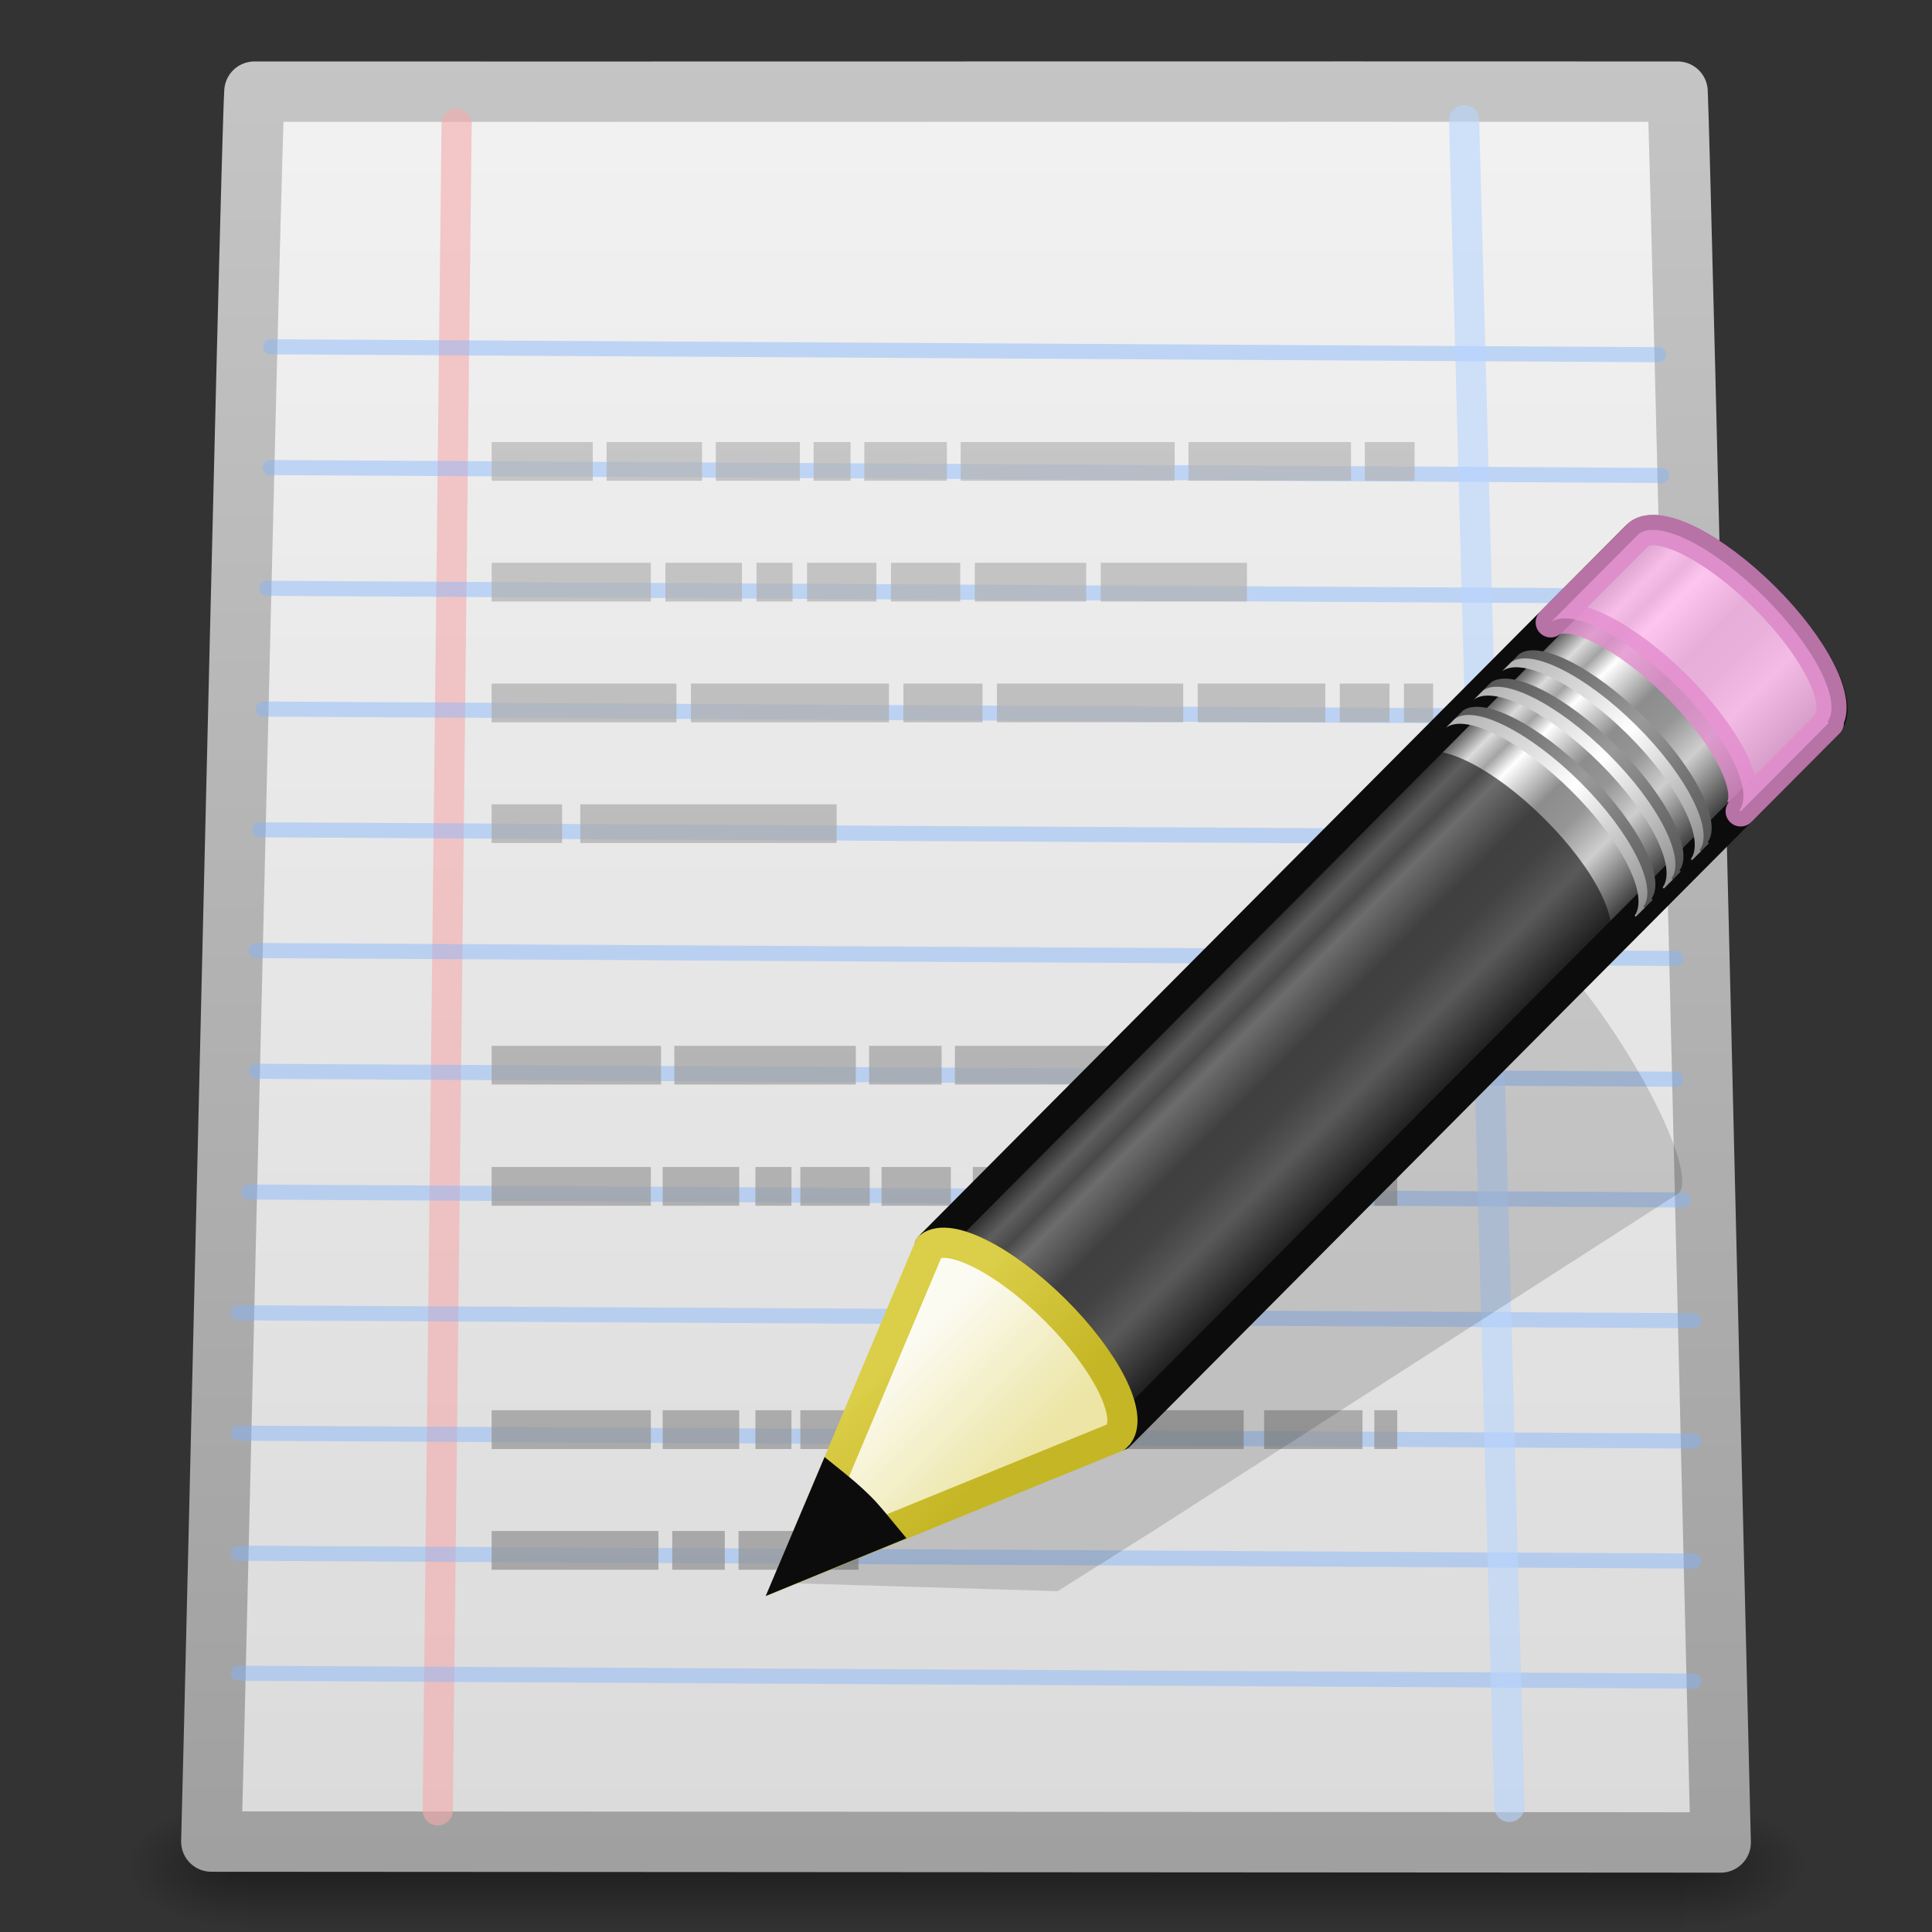 <?xml version="1.0" encoding="UTF-8" standalone="no"?>
<!-- Created with Inkscape (http://www.inkscape.org/) -->
<svg
   xmlns:dc="http://purl.org/dc/elements/1.1/"
   xmlns:cc="http://creativecommons.org/ns#"
   xmlns:rdf="http://www.w3.org/1999/02/22-rdf-syntax-ns#"
   xmlns:svg="http://www.w3.org/2000/svg"
   xmlns="http://www.w3.org/2000/svg"
   xmlns:xlink="http://www.w3.org/1999/xlink"
   xmlns:sodipodi="http://sodipodi.sourceforge.net/DTD/sodipodi-0.dtd"
   xmlns:inkscape="http://www.inkscape.org/namespaces/inkscape"
   width="32"
   height="32"
   id="svg3523"
   sodipodi:version="0.32"
   inkscape:version="0.46"
   sodipodi:docname="accessories-text-editor.svg"
   inkscape:output_extension="org.inkscape.output.svg.inkscape"
   version="1.0">
  <rect width="100%" height="100%" fill="#333333" stroke="none"/>
  <defs
     id="defs3525">
    <linearGradient
       id="linearGradient5060"
       inkscape:collect="always">
      <stop
         id="stop5062"
         offset="0"
         style="stop-color:black;stop-opacity:1;" />
      <stop
         id="stop5064"
         offset="1"
         style="stop-color:black;stop-opacity:0;" />
    </linearGradient>
    <linearGradient
       id="linearGradient5048">
      <stop
         id="stop5050"
         offset="0"
         style="stop-color:black;stop-opacity:0;" />
      <stop
         style="stop-color:black;stop-opacity:1;"
         offset="0.5"
         id="stop5056" />
      <stop
         id="stop5052"
         offset="1"
         style="stop-color:black;stop-opacity:0;" />
    </linearGradient>
    <linearGradient
       id="linearGradient3104">
      <stop
         id="stop3106"
         offset="0"
         style="stop-color:#a0a0a0;stop-opacity:1;" />
      <stop
         id="stop3108"
         offset="1"
         style="stop-color:#c8c8c8;stop-opacity:1;" />
    </linearGradient>
    <linearGradient
       inkscape:collect="always"
       id="linearGradient3600">
      <stop
         style="stop-color:#f4f4f4;stop-opacity:1"
         offset="0"
         id="stop3602" />
      <stop
         style="stop-color:#dbdbdb;stop-opacity:1"
         offset="1"
         id="stop3604" />
    </linearGradient>
    <linearGradient
       id="linearGradient4338">
      <stop
         id="stop4340"
         offset="0"
         style="stop-color:#8e8e8e;stop-opacity:1;" />
      <stop
         id="stop4342"
         offset="1"
         style="stop-color:#b5b5b5;stop-opacity:1;" />
    </linearGradient>
    <linearGradient
       id="linearGradient3191-577">
      <stop
         id="stop2613"
         offset="0"
         style="stop-color:#dbce48;stop-opacity:1;" />
      <stop
         id="stop2615"
         offset="1"
         style="stop-color:#c5b625;stop-opacity:1;" />
    </linearGradient>
    <linearGradient
       id="linearGradient3290-678">
      <stop
         id="stop2607"
         offset="0"
         style="stop-color:#ece5a5;stop-opacity:1;" />
      <stop
         id="stop2609"
         offset="1"
         style="stop-color:#fcfbf2;stop-opacity:1;" />
    </linearGradient>
    <linearGradient
       id="linearGradient3223-699">
      <stop
         id="stop2599"
         offset="0"
         style="stop-color:#b1b1b1;stop-opacity:1;" />
      <stop
         style="stop-color:#ffffff;stop-opacity:1;"
         offset="0.5"
         id="stop2601" />
      <stop
         id="stop2603"
         offset="1"
         style="stop-color:#8f8f8f;stop-opacity:1;" />
    </linearGradient>
    <linearGradient
       id="linearGradient3240-907">
      <stop
         style="stop-color:#565656;stop-opacity:1;"
         offset="0"
         id="stop2591" />
      <stop
         id="stop2593"
         offset="0.5"
         style="stop-color:#9a9a9a;stop-opacity:1;" />
      <stop
         style="stop-color:#545454;stop-opacity:1;"
         offset="1"
         id="stop2595" />
    </linearGradient>
    <linearGradient
       id="linearGradient3223-768">
      <stop
         id="stop2583"
         offset="0"
         style="stop-color:#b1b1b1;stop-opacity:1;" />
      <stop
         style="stop-color:#ffffff;stop-opacity:1;"
         offset="0.5"
         id="stop2585" />
      <stop
         id="stop2587"
         offset="1"
         style="stop-color:#8f8f8f;stop-opacity:1;" />
    </linearGradient>
    <linearGradient
       id="linearGradient3240-686">
      <stop
         style="stop-color:#565656;stop-opacity:1;"
         offset="0"
         id="stop2575" />
      <stop
         id="stop2577"
         offset="0.5"
         style="stop-color:#9a9a9a;stop-opacity:1;" />
      <stop
         style="stop-color:#545454;stop-opacity:1;"
         offset="1"
         id="stop2579" />
    </linearGradient>
    <linearGradient
       id="linearGradient3223-789">
      <stop
         id="stop2567"
         offset="0"
         style="stop-color:#b1b1b1;stop-opacity:1;" />
      <stop
         style="stop-color:#ffffff;stop-opacity:1;"
         offset="0.5"
         id="stop2569" />
      <stop
         id="stop2571"
         offset="1"
         style="stop-color:#8f8f8f;stop-opacity:1;" />
    </linearGradient>
    <linearGradient
       id="linearGradient3240-279">
      <stop
         style="stop-color:#565656;stop-opacity:1;"
         offset="0"
         id="stop2559" />
      <stop
         id="stop2561"
         offset="0.5"
         style="stop-color:#9a9a9a;stop-opacity:1;" />
      <stop
         style="stop-color:#545454;stop-opacity:1;"
         offset="1"
         id="stop2563" />
    </linearGradient>
    <linearGradient
       id="linearGradient3155-40">
      <stop
         id="stop2541"
         offset="0"
         style="stop-color:#181818;stop-opacity:1;" />
      <stop
         style="stop-color:#dbdbdb;stop-opacity:1;"
         offset="0.135"
         id="stop2543" />
      <stop
         id="stop2545"
         offset="0.202"
         style="stop-color:#a4a4a4;stop-opacity:1;" />
      <stop
         style="stop-color:#ffffff;stop-opacity:1;"
         offset="0.27"
         id="stop2547" />
      <stop
         id="stop2549"
         offset="0.447"
         style="stop-color:#8d8d8d;stop-opacity:1;" />
      <stop
         style="stop-color:#959595;stop-opacity:1;"
         offset="0.571"
         id="stop2551" />
      <stop
         id="stop2553"
         offset="0.72"
         style="stop-color:#cecece;stop-opacity:1;" />
      <stop
         id="stop2555"
         offset="1"
         style="stop-color:#181818;stop-opacity:1;" />
    </linearGradient>
    <linearGradient
       inkscape:collect="always"
       xlink:href="#linearGradient5048"
       id="linearGradient3267"
       gradientUnits="userSpaceOnUse"
       gradientTransform="matrix(7.0414201e-2,0,0,1.5374761e-2,-1.45,38.629)"
       x1="302.857"
       y1="366.648"
       x2="302.857"
       y2="609.505" />
    <radialGradient
       inkscape:collect="always"
       xlink:href="#linearGradient5060"
       id="radialGradient3269"
       gradientUnits="userSpaceOnUse"
       gradientTransform="matrix(-2.409717e-2,0,0,1.5374761e-2,21.522,38.629)"
       cx="605.714"
       cy="486.648"
       fx="605.714"
       fy="486.648"
       r="117.143" />
    <radialGradient
       inkscape:collect="always"
       xlink:href="#linearGradient5060"
       id="radialGradient3271"
       gradientUnits="userSpaceOnUse"
       gradientTransform="matrix(2.4097175e-2,0,0,1.5374761e-2,26.478,38.629)"
       cx="605.714"
       cy="486.648"
       fx="605.714"
       fy="486.648"
       r="117.143" />
    <linearGradient
       inkscape:collect="always"
       xlink:href="#linearGradient3155-40"
       id="linearGradient3564"
       gradientUnits="userSpaceOnUse"
       gradientTransform="matrix(0.657,-0.66,0.735,0.731,-21.951,5.314)"
       spreadMethod="pad"
       x1="23.576"
       y1="25.357"
       x2="23.576"
       y2="31.211" />
    <linearGradient
       inkscape:collect="always"
       xlink:href="#linearGradient3240-279"
       id="linearGradient3566"
       gradientUnits="userSpaceOnUse"
       gradientTransform="matrix(0.638,-0.641,0.86,0.855,-24.357,1.938)"
       x1="30.038"
       y1="24.99"
       x2="30.038"
       y2="30" />
    <linearGradient
       inkscape:collect="always"
       xlink:href="#linearGradient3223-789"
       id="linearGradient3568"
       gradientUnits="userSpaceOnUse"
       gradientTransform="matrix(0.638,-0.641,0.86,0.855,-24.54,2.122)"
       x1="30.038"
       y1="24.99"
       x2="30.038"
       y2="30" />
    <linearGradient
       inkscape:collect="always"
       xlink:href="#linearGradient3240-686"
       id="linearGradient3570"
       gradientUnits="userSpaceOnUse"
       gradientTransform="matrix(0.638,-0.641,0.86,0.855,-23.722,1.3)"
       x1="30.038"
       y1="24.99"
       x2="30.038"
       y2="30" />
    <linearGradient
       inkscape:collect="always"
       xlink:href="#linearGradient3223-768"
       id="linearGradient3572"
       gradientUnits="userSpaceOnUse"
       gradientTransform="matrix(0.638,-0.641,0.86,0.855,-23.905,1.484)"
       x1="30.038"
       y1="24.99"
       x2="30.038"
       y2="30" />
    <linearGradient
       inkscape:collect="always"
       xlink:href="#linearGradient3240-907"
       id="linearGradient3574"
       gradientUnits="userSpaceOnUse"
       gradientTransform="matrix(0.638,-0.641,0.86,0.855,-23.084,0.659)"
       x1="30.038"
       y1="24.99"
       x2="30.038"
       y2="30" />
    <linearGradient
       inkscape:collect="always"
       xlink:href="#linearGradient3223-699"
       id="linearGradient3576"
       gradientUnits="userSpaceOnUse"
       gradientTransform="matrix(0.638,-0.641,0.86,0.855,-23.267,0.843)"
       x1="30.038"
       y1="24.99"
       x2="30.038"
       y2="30" />
    <linearGradient
       inkscape:collect="always"
       xlink:href="#linearGradient3290-678"
       id="linearGradient3578"
       gradientUnits="userSpaceOnUse"
       gradientTransform="matrix(0.638,-0.641,0.86,0.855,-24.6,2.182)"
       x1="9"
       y1="29.057"
       x2="9"
       y2="26.03" />
    <linearGradient
       inkscape:collect="always"
       xlink:href="#linearGradient3191-577"
       id="linearGradient3580"
       gradientUnits="userSpaceOnUse"
       gradientTransform="matrix(0.56,2.4186224e-2,2.4156455e-2,0.56,-1.392,-1.445)"
       x1="5.518"
       y1="37.372"
       x2="9.522"
       y2="41.392" />
    <linearGradient
       inkscape:collect="always"
       xlink:href="#linearGradient4338"
       id="linearGradient4746"
       gradientUnits="userSpaceOnUse"
       gradientTransform="matrix(0.71,0,0,0.925,1.68652e-2,-5.999)"
       x1="21.862"
       y1="36.002"
       x2="21.862"
       y2="14.48" />
    <linearGradient
       inkscape:collect="always"
       xlink:href="#linearGradient4338"
       id="linearGradient4749"
       gradientUnits="userSpaceOnUse"
       gradientTransform="matrix(0.71,0,0,0.925,1.68652e-2,-5.999)"
       x1="21.862"
       y1="36.002"
       x2="21.862"
       y2="14.48" />
    <linearGradient
       inkscape:collect="always"
       xlink:href="#linearGradient4338"
       id="linearGradient4752"
       gradientUnits="userSpaceOnUse"
       gradientTransform="matrix(0.71,0,0,0.925,1.68652e-2,-5.999)"
       x1="21.862"
       y1="36.002"
       x2="21.862"
       y2="14.48" />
    <linearGradient
       inkscape:collect="always"
       xlink:href="#linearGradient4338"
       id="linearGradient4776"
       gradientUnits="userSpaceOnUse"
       gradientTransform="matrix(0.71,0,0,0.925,1.68652e-2,-6.715)"
       x1="21.862"
       y1="36.002"
       x2="21.862"
       y2="14.48" />
    <linearGradient
       inkscape:collect="always"
       xlink:href="#linearGradient4338"
       id="linearGradient4779"
       gradientUnits="userSpaceOnUse"
       gradientTransform="matrix(0.71,0,0,0.925,1.68652e-2,-6.715)"
       x1="21.862"
       y1="36.002"
       x2="21.862"
       y2="14.48" />
    <linearGradient
       inkscape:collect="always"
       xlink:href="#linearGradient4338"
       id="linearGradient4782"
       gradientUnits="userSpaceOnUse"
       gradientTransform="matrix(0.71,0,0,0.925,1.68652e-2,-6.715)"
       x1="21.862"
       y1="36.002"
       x2="21.862"
       y2="14.48" />
    <linearGradient
       inkscape:collect="always"
       xlink:href="#linearGradient4338"
       id="linearGradient4785"
       gradientUnits="userSpaceOnUse"
       gradientTransform="matrix(0.71,0,0,0.925,1.68652e-2,-6.715)"
       x1="21.862"
       y1="36.002"
       x2="21.862"
       y2="14.48" />
    <linearGradient
       inkscape:collect="always"
       xlink:href="#linearGradient4338"
       id="linearGradient4788"
       gradientUnits="userSpaceOnUse"
       gradientTransform="matrix(0.71,0,0,0.925,1.68652e-2,-6.715)"
       x1="21.862"
       y1="36.002"
       x2="21.862"
       y2="14.48" />
    <linearGradient
       inkscape:collect="always"
       xlink:href="#linearGradient4338"
       id="linearGradient4791"
       gradientUnits="userSpaceOnUse"
       gradientTransform="matrix(0.71,0,0,0.925,1.68652e-2,-6.715)"
       x1="21.862"
       y1="36.002"
       x2="21.862"
       y2="14.48" />
    <linearGradient
       inkscape:collect="always"
       xlink:href="#linearGradient4338"
       id="linearGradient4794"
       gradientUnits="userSpaceOnUse"
       gradientTransform="matrix(0.71,0,0,0.925,1.68652e-2,-6.715)"
       x1="21.862"
       y1="36.002"
       x2="21.862"
       y2="14.48" />
    <linearGradient
       inkscape:collect="always"
       xlink:href="#linearGradient4338"
       id="linearGradient4797"
       gradientUnits="userSpaceOnUse"
       gradientTransform="matrix(0.71,0,0,0.925,1.68652e-2,-6.715)"
       x1="21.862"
       y1="36.002"
       x2="21.862"
       y2="14.48" />
    <linearGradient
       inkscape:collect="always"
       xlink:href="#linearGradient4338"
       id="linearGradient4800"
       gradientUnits="userSpaceOnUse"
       gradientTransform="matrix(0.71,0,0,0.925,1.68652e-2,-6.715)"
       x1="21.862"
       y1="36.002"
       x2="21.862"
       y2="14.48" />
    <linearGradient
       inkscape:collect="always"
       xlink:href="#linearGradient4338"
       id="linearGradient4803"
       gradientUnits="userSpaceOnUse"
       gradientTransform="matrix(0.71,0,0,0.925,1.68652e-2,-5.201)"
       x1="21.862"
       y1="36.002"
       x2="21.862"
       y2="14.48" />
    <linearGradient
       inkscape:collect="always"
       xlink:href="#linearGradient4338"
       id="linearGradient4806"
       gradientUnits="userSpaceOnUse"
       gradientTransform="matrix(0.71,0,0,0.925,1.68652e-2,-5.201)"
       x1="21.862"
       y1="36.002"
       x2="21.862"
       y2="14.48" />
    <linearGradient
       inkscape:collect="always"
       xlink:href="#linearGradient4338"
       id="linearGradient4827"
       gradientUnits="userSpaceOnUse"
       gradientTransform="matrix(0.71,0,0,0.925,1.68652e-2,-5.917)"
       x1="21.862"
       y1="36.002"
       x2="21.862"
       y2="14.48" />
    <linearGradient
       inkscape:collect="always"
       xlink:href="#linearGradient4338"
       id="linearGradient4830"
       gradientUnits="userSpaceOnUse"
       gradientTransform="matrix(0.71,0,0,0.925,1.68652e-2,-5.917)"
       x1="21.862"
       y1="36.002"
       x2="21.862"
       y2="14.48" />
    <linearGradient
       inkscape:collect="always"
       xlink:href="#linearGradient4338"
       id="linearGradient4833"
       gradientUnits="userSpaceOnUse"
       gradientTransform="matrix(0.71,0,0,0.925,1.68652e-2,-5.917)"
       x1="21.862"
       y1="36.002"
       x2="21.862"
       y2="14.48" />
    <linearGradient
       inkscape:collect="always"
       xlink:href="#linearGradient4338"
       id="linearGradient4836"
       gradientUnits="userSpaceOnUse"
       gradientTransform="matrix(0.71,0,0,0.925,1.68652e-2,-5.917)"
       x1="21.862"
       y1="36.002"
       x2="21.862"
       y2="14.48" />
    <linearGradient
       inkscape:collect="always"
       xlink:href="#linearGradient4338"
       id="linearGradient4839"
       gradientUnits="userSpaceOnUse"
       gradientTransform="matrix(0.71,0,0,0.925,1.68652e-2,-5.917)"
       x1="21.862"
       y1="36.002"
       x2="21.862"
       y2="14.48" />
    <linearGradient
       inkscape:collect="always"
       xlink:href="#linearGradient4338"
       id="linearGradient4842"
       gradientUnits="userSpaceOnUse"
       gradientTransform="matrix(0.71,0,0,0.925,1.68652e-2,-5.917)"
       x1="21.862"
       y1="36.002"
       x2="21.862"
       y2="14.48" />
    <linearGradient
       inkscape:collect="always"
       xlink:href="#linearGradient4338"
       id="linearGradient4845"
       gradientUnits="userSpaceOnUse"
       gradientTransform="matrix(0.71,0,0,0.925,1.68652e-2,-5.917)"
       x1="21.862"
       y1="36.002"
       x2="21.862"
       y2="14.48" />
    <linearGradient
       inkscape:collect="always"
       xlink:href="#linearGradient4338"
       id="linearGradient4848"
       gradientUnits="userSpaceOnUse"
       gradientTransform="matrix(0.71,0,0,0.925,1.68652e-2,-5.35)"
       x1="21.862"
       y1="36.002"
       x2="21.862"
       y2="14.48" />
    <linearGradient
       inkscape:collect="always"
       xlink:href="#linearGradient4338"
       id="linearGradient4851"
       gradientUnits="userSpaceOnUse"
       gradientTransform="matrix(0.71,0,0,0.925,1.68652e-2,-5.35)"
       x1="21.862"
       y1="36.002"
       x2="21.862"
       y2="14.48" />
    <linearGradient
       inkscape:collect="always"
       xlink:href="#linearGradient4338"
       id="linearGradient4854"
       gradientUnits="userSpaceOnUse"
       gradientTransform="matrix(0.71,0,0,0.925,1.68652e-2,-5.35)"
       x1="21.862"
       y1="36.002"
       x2="21.862"
       y2="14.48" />
    <linearGradient
       inkscape:collect="always"
       xlink:href="#linearGradient4338"
       id="linearGradient4857"
       gradientUnits="userSpaceOnUse"
       gradientTransform="matrix(0.71,0,0,0.925,1.68652e-2,-5.35)"
       x1="21.862"
       y1="36.002"
       x2="21.862"
       y2="14.48" />
    <linearGradient
       inkscape:collect="always"
       xlink:href="#linearGradient4338"
       id="linearGradient4860"
       gradientUnits="userSpaceOnUse"
       gradientTransform="matrix(0.71,0,0,0.925,1.68652e-2,-5.35)"
       x1="21.862"
       y1="36.002"
       x2="21.862"
       y2="14.48" />
    <linearGradient
       inkscape:collect="always"
       xlink:href="#linearGradient4338"
       id="linearGradient4863"
       gradientUnits="userSpaceOnUse"
       gradientTransform="matrix(0.71,0,0,0.925,1.68652e-2,-5.35)"
       x1="21.862"
       y1="36.002"
       x2="21.862"
       y2="14.48" />
    <linearGradient
       inkscape:collect="always"
       xlink:href="#linearGradient4338"
       id="linearGradient4866"
       gradientUnits="userSpaceOnUse"
       gradientTransform="matrix(0.71,0,0,0.925,1.68652e-2,-5.35)"
       x1="21.862"
       y1="36.002"
       x2="21.862"
       y2="14.48" />
    <linearGradient
       inkscape:collect="always"
       xlink:href="#linearGradient4338"
       id="linearGradient4869"
       gradientUnits="userSpaceOnUse"
       gradientTransform="matrix(0.71,0,0,0.925,1.68652e-2,-6.067)"
       x1="21.862"
       y1="36.002"
       x2="21.862"
       y2="14.48" />
    <linearGradient
       inkscape:collect="always"
       xlink:href="#linearGradient4338"
       id="linearGradient4872"
       gradientUnits="userSpaceOnUse"
       gradientTransform="matrix(0.71,0,0,0.925,1.68652e-2,-6.067)"
       x1="21.862"
       y1="36.002"
       x2="21.862"
       y2="14.48" />
    <linearGradient
       inkscape:collect="always"
       xlink:href="#linearGradient4338"
       id="linearGradient4875"
       gradientUnits="userSpaceOnUse"
       gradientTransform="matrix(0.71,0,0,0.925,1.68652e-2,-6.067)"
       x1="21.862"
       y1="36.002"
       x2="21.862"
       y2="14.48" />
    <linearGradient
       inkscape:collect="always"
       xlink:href="#linearGradient4338"
       id="linearGradient4878"
       gradientUnits="userSpaceOnUse"
       gradientTransform="matrix(0.71,0,0,0.925,1.68652e-2,-6.067)"
       x1="21.862"
       y1="36.002"
       x2="21.862"
       y2="14.48" />
    <linearGradient
       inkscape:collect="always"
       xlink:href="#linearGradient4338"
       id="linearGradient4881"
       gradientUnits="userSpaceOnUse"
       gradientTransform="matrix(0.71,0,0,0.925,1.68652e-2,-6.067)"
       x1="21.862"
       y1="36.002"
       x2="21.862"
       y2="14.48" />
    <linearGradient
       inkscape:collect="always"
       xlink:href="#linearGradient4338"
       id="linearGradient4884"
       gradientUnits="userSpaceOnUse"
       gradientTransform="matrix(0.71,0,0,0.925,1.68652e-2,-6.067)"
       x1="21.862"
       y1="36.002"
       x2="21.862"
       y2="14.48" />
    <linearGradient
       inkscape:collect="always"
       xlink:href="#linearGradient4338"
       id="linearGradient4887"
       gradientUnits="userSpaceOnUse"
       gradientTransform="matrix(0.71,0,0,0.925,1.68652e-2,-6.067)"
       x1="21.862"
       y1="36.002"
       x2="21.862"
       y2="14.48" />
    <linearGradient
       inkscape:collect="always"
       xlink:href="#linearGradient4338"
       id="linearGradient4890"
       gradientUnits="userSpaceOnUse"
       gradientTransform="matrix(0.71,0,0,0.925,1.68652e-2,-6.067)"
       x1="21.862"
       y1="36.002"
       x2="21.862"
       y2="14.48" />
    <linearGradient
       inkscape:collect="always"
       xlink:href="#linearGradient4338"
       id="linearGradient4908"
       gradientUnits="userSpaceOnUse"
       gradientTransform="matrix(0.71,0,0,0.925,1.68652e-2,-6.334)"
       x1="21.862"
       y1="36.002"
       x2="21.862"
       y2="14.48" />
    <linearGradient
       inkscape:collect="always"
       xlink:href="#linearGradient4338"
       id="linearGradient4911"
       gradientUnits="userSpaceOnUse"
       gradientTransform="matrix(0.71,0,0,0.925,1.68652e-2,-6.334)"
       x1="21.862"
       y1="36.002"
       x2="21.862"
       y2="14.48" />
    <linearGradient
       inkscape:collect="always"
       xlink:href="#linearGradient4338"
       id="linearGradient4914"
       gradientUnits="userSpaceOnUse"
       gradientTransform="matrix(0.71,0,0,0.925,1.68652e-2,-6.334)"
       x1="21.862"
       y1="36.002"
       x2="21.862"
       y2="14.48" />
    <linearGradient
       inkscape:collect="always"
       xlink:href="#linearGradient4338"
       id="linearGradient4917"
       gradientUnits="userSpaceOnUse"
       gradientTransform="matrix(0.71,0,0,0.925,1.68652e-2,-6.334)"
       x1="21.862"
       y1="36.002"
       x2="21.862"
       y2="14.48" />
    <linearGradient
       inkscape:collect="always"
       xlink:href="#linearGradient4338"
       id="linearGradient4920"
       gradientUnits="userSpaceOnUse"
       gradientTransform="matrix(0.71,0,0,0.925,1.68652e-2,-6.334)"
       x1="21.862"
       y1="36.002"
       x2="21.862"
       y2="14.48" />
    <linearGradient
       inkscape:collect="always"
       xlink:href="#linearGradient4338"
       id="linearGradient4923"
       gradientUnits="userSpaceOnUse"
       gradientTransform="matrix(0.71,0,0,0.925,1.68652e-2,-6.894)"
       x1="21.862"
       y1="36.002"
       x2="21.862"
       y2="14.48" />
    <linearGradient
       inkscape:collect="always"
       xlink:href="#linearGradient4338"
       id="linearGradient4926"
       gradientUnits="userSpaceOnUse"
       gradientTransform="matrix(0.71,0,0,0.925,1.68652e-2,-6.894)"
       x1="21.862"
       y1="36.002"
       x2="21.862"
       y2="14.48" />
    <linearGradient
       inkscape:collect="always"
       xlink:href="#linearGradient4338"
       id="linearGradient4929"
       gradientUnits="userSpaceOnUse"
       gradientTransform="matrix(0.71,0,0,0.925,1.68652e-2,-6.894)"
       x1="21.862"
       y1="36.002"
       x2="21.862"
       y2="14.48" />
    <linearGradient
       inkscape:collect="always"
       xlink:href="#linearGradient4338"
       id="linearGradient4932"
       gradientUnits="userSpaceOnUse"
       gradientTransform="matrix(0.71,0,0,0.925,1.68652e-2,-6.894)"
       x1="21.862"
       y1="36.002"
       x2="21.862"
       y2="14.48" />
    <linearGradient
       inkscape:collect="always"
       xlink:href="#linearGradient4338"
       id="linearGradient4935"
       gradientUnits="userSpaceOnUse"
       gradientTransform="matrix(0.71,0,0,0.925,1.68652e-2,-6.894)"
       x1="21.862"
       y1="36.002"
       x2="21.862"
       y2="14.48" />
    <linearGradient
       inkscape:collect="always"
       xlink:href="#linearGradient4338"
       id="linearGradient4938"
       gradientUnits="userSpaceOnUse"
       gradientTransform="matrix(0.71,0,0,0.925,1.68652e-2,-6.894)"
       x1="21.862"
       y1="36.002"
       x2="21.862"
       y2="14.48" />
    <linearGradient
       inkscape:collect="always"
       xlink:href="#linearGradient4338"
       id="linearGradient4941"
       gradientUnits="userSpaceOnUse"
       gradientTransform="matrix(0.71,0,0,0.925,1.68652e-2,-6.894)"
       x1="21.862"
       y1="36.002"
       x2="21.862"
       y2="14.48" />
    <linearGradient
       inkscape:collect="always"
       xlink:href="#linearGradient4338"
       id="linearGradient4944"
       gradientUnits="userSpaceOnUse"
       gradientTransform="matrix(0.71,0,0,0.925,1.68652e-2,-6.894)"
       x1="21.862"
       y1="36.002"
       x2="21.862"
       y2="14.48" />
    <linearGradient
       inkscape:collect="always"
       xlink:href="#linearGradient4338"
       id="linearGradient4947"
       gradientUnits="userSpaceOnUse"
       gradientTransform="matrix(0.71,0,0,0.925,1.68652e-2,-6.894)"
       x1="21.862"
       y1="36.002"
       x2="21.862"
       y2="14.48" />
    <linearGradient
       inkscape:collect="always"
       xlink:href="#linearGradient3600"
       id="linearGradient4990"
       gradientUnits="userSpaceOnUse"
       gradientTransform="matrix(0.322,1.9218976e-4,-1.9586841e-4,0.316,32.292,-5.902)"
       x1="-60.97"
       y1="13.668"
       x2="-60.908"
       y2="114.535" />
    <linearGradient
       inkscape:collect="always"
       xlink:href="#linearGradient3104"
       id="linearGradient4992"
       gradientUnits="userSpaceOnUse"
       gradientTransform="matrix(0.714,0,0,0.707,-1.143,-0.924)"
       x1="11.536"
       y1="44.952"
       x2="11.536"
       y2="-1.004" />
  </defs>
  <sodipodi:namedview
     id="base"
     pagecolor="#ffffff"
     bordercolor="#666666"
     borderopacity="1.0"
     inkscape:pageopacity="0.0"
     inkscape:pageshadow="2"
     inkscape:zoom="16.268"
     inkscape:cx="16.642857"
     inkscape:cy="16.142857"
     inkscape:current-layer="layer1"
     showgrid="true"
     inkscape:grid-bbox="true"
     inkscape:document-units="px"
     inkscape:window-width="1440"
     inkscape:window-height="794"
     inkscape:window-x="0"
     inkscape:window-y="24" />
  <g
     id="layer1"
     inkscape:label="Layer 1"
     inkscape:groupmode="layer">
    <g
       transform="matrix(0.7,0,0,0.576,-0.8,4.337)"
       id="g3704"
       style="stroke-width:1.046;stroke-miterlimit:4;stroke-dasharray:none;display:inline">
      <rect
         y="44.266"
         x="7"
         height="3.734"
         width="34"
         id="rect3706"
         style="opacity:0.402;fill:url(#linearGradient3267);fill-opacity:1;fill-rule:nonzero;stroke:none;stroke-width:1.046;stroke-linecap:round;stroke-linejoin:miter;marker:none;marker-start:none;marker-mid:none;marker-end:none;stroke-miterlimit:4;stroke-dasharray:none;stroke-dashoffset:0;stroke-opacity:1;visibility:visible;display:inline;overflow:visible" />
      <path
         style="opacity:0.402;fill:url(#radialGradient3269);fill-opacity:1;fill-rule:nonzero;stroke:none;stroke-width:1.046;stroke-linecap:round;stroke-linejoin:miter;marker:none;marker-start:none;marker-mid:none;marker-end:none;stroke-miterlimit:4;stroke-dasharray:none;stroke-dashoffset:0;stroke-opacity:1;visibility:visible;display:inline;overflow:visible"
         d="M 7,44.266 C 7,44.266 7,48 7,48 C 5.759,48.007 4,47.163 4,46.133 C 4,45.102 5.385,44.266 7,44.266 z"
         id="path3708"
         sodipodi:nodetypes="cccc" />
      <path
         style="opacity:0.402;fill:url(#radialGradient3271);fill-opacity:1;fill-rule:nonzero;stroke:none;stroke-width:1.046;stroke-linecap:round;stroke-linejoin:miter;marker:none;marker-start:none;marker-mid:none;marker-end:none;stroke-miterlimit:4;stroke-dasharray:none;stroke-dashoffset:0;stroke-opacity:1;visibility:visible;display:inline;overflow:visible"
         d="M 41,44.266 C 41,44.266 41,48 41,48 C 42.241,48.007 44,47.163 44,46.133 C 44,45.102 42.615,44.266 41,44.266 z"
         id="path3710"
         sodipodi:nodetypes="cccc" />
    </g>
    <path
       style="fill:url(#linearGradient4990);fill-opacity:1;stroke:url(#linearGradient4992);stroke-width:1;stroke-linecap:round;stroke-linejoin:round;stroke-miterlimit:4;stroke-dasharray:none;stroke-opacity:1;display:inline"
       d="M 4.214,1.518 C 10.302,1.521 21.699,1.514 27.786,1.518 C 27.84,2.653 28.447,28.535 28.5,30.517 C 20.167,30.512 11.833,30.507 3.5,30.502 C 3.565,28.276 4.149,2.516 4.214,1.518 z"
       id="path2855"
       sodipodi:nodetypes="ccccc" />
    <path
       style="opacity:0.591;fill:#80b3ff;fill-rule:evenodd;stroke:#f6abab;stroke-width:0.5;stroke-linecap:round;stroke-linejoin:round;stroke-miterlimit:4;stroke-dasharray:none;stroke-opacity:1;display:inline"
       d="M 7.563,2.048 L 7.25,29.986"
       id="path5685"
       sodipodi:nodetypes="cc" />
    <path
       style="opacity:0.437;fill:#80b3ff;fill-rule:evenodd;stroke:#80b3ff;stroke-width:0.25;stroke-linecap:round;stroke-linejoin:round;stroke-miterlimit:4;stroke-dasharray:none;stroke-opacity:1;display:inline"
       d="M 27.47,5.875 L 4.484,5.744"
       id="path6656"
       sodipodi:nodetypes="cc" />
    <path
       style="opacity:0.437;fill:#80b3ff;fill-rule:evenodd;stroke:#80b3ff;stroke-width:0.25;stroke-linecap:round;stroke-linejoin:round;stroke-miterlimit:4;stroke-dasharray:none;stroke-opacity:1;display:inline"
       d="M 27.523,7.875 L 4.477,7.744"
       id="path6658"
       sodipodi:nodetypes="cc" />
    <path
       style="opacity:0.437;fill:#80b3ff;fill-rule:evenodd;stroke:#80b3ff;stroke-width:0.25;stroke-linecap:round;stroke-linejoin:round;stroke-miterlimit:4;stroke-dasharray:none;stroke-opacity:1;display:inline"
       d="M 27.582,9.875 L 4.418,9.744"
       id="path6660"
       sodipodi:nodetypes="cc" />
    <path
       style="opacity:0.437;fill:#80b3ff;fill-rule:evenodd;stroke:#80b3ff;stroke-width:0.25;stroke-linecap:round;stroke-linejoin:round;stroke-miterlimit:4;stroke-dasharray:none;stroke-opacity:1;display:inline"
       d="M 27.641,11.875 L 4.359,11.744"
       id="path6664"
       sodipodi:nodetypes="cc" />
    <path
       style="opacity:0.437;fill:#80b3ff;fill-rule:evenodd;stroke:#80b3ff;stroke-width:0.25;stroke-linecap:round;stroke-linejoin:round;stroke-miterlimit:4;stroke-dasharray:none;stroke-opacity:1;display:inline"
       d="M 27.7,13.875 L 4.3,13.744"
       id="path6666"
       sodipodi:nodetypes="cc" />
    <path
       style="opacity:0.437;fill:#80b3ff;fill-opacity:1;fill-rule:evenodd;stroke:#80b3ff;stroke-width:0.25;stroke-linecap:round;stroke-linejoin:round;marker:none;marker-start:none;marker-mid:none;marker-end:none;stroke-miterlimit:4;stroke-dasharray:none;stroke-dashoffset:0;stroke-opacity:1;visibility:visible;display:inline;overflow:visible;enable-background:accumulate"
       d="M 27.759,15.875 L 4.241,15.744"
       id="path7639"
       sodipodi:nodetypes="cc" />
    <path
       style="opacity:0.437;fill:#80b3ff;fill-opacity:1;fill-rule:evenodd;stroke:#80b3ff;stroke-width:0.25;stroke-linecap:round;stroke-linejoin:round;marker:none;marker-start:none;marker-mid:none;marker-end:none;stroke-miterlimit:4;stroke-dasharray:none;stroke-dashoffset:0;stroke-opacity:1;visibility:visible;display:inline;overflow:visible;enable-background:accumulate"
       d="M 27.759,17.875 L 4.241,17.744"
       id="path7641"
       sodipodi:nodetypes="cc" />
    <path
       style="opacity:0.437;fill:#80b3ff;fill-opacity:1;fill-rule:evenodd;stroke:#80b3ff;stroke-width:0.25;stroke-linecap:round;stroke-linejoin:round;marker:none;marker-start:none;marker-mid:none;marker-end:none;stroke-miterlimit:4;stroke-dasharray:none;stroke-dashoffset:0;stroke-opacity:1;visibility:visible;display:inline;overflow:visible;enable-background:accumulate"
       d="M 27.877,19.875 L 4.123,19.744"
       id="path7647"
       sodipodi:nodetypes="cc" />
    <path
       style="opacity:0.437;fill:#80b3ff;fill-opacity:1;fill-rule:evenodd;stroke:#80b3ff;stroke-width:0.25;stroke-linecap:round;stroke-linejoin:round;marker:none;marker-start:none;marker-mid:none;marker-end:none;stroke-miterlimit:4;stroke-dasharray:none;stroke-dashoffset:0;stroke-opacity:1;visibility:visible;display:inline;overflow:visible;enable-background:accumulate"
       d="M 28.054,21.875 L 3.946,21.744"
       id="path7649"
       sodipodi:nodetypes="cc" />
    <path
       style="opacity:0.437;fill:#80b3ff;fill-opacity:1;fill-rule:evenodd;stroke:#80b3ff;stroke-width:0.25;stroke-linecap:round;stroke-linejoin:round;marker:none;marker-start:none;marker-mid:none;marker-end:none;stroke-miterlimit:4;stroke-dasharray:none;stroke-dashoffset:0;stroke-opacity:1;visibility:visible;display:inline;overflow:visible;enable-background:accumulate"
       d="M 28.054,23.868 L 3.946,23.738"
       id="path7653"
       sodipodi:nodetypes="cc" />
    <path
       style="opacity:0.437;fill:#80b3ff;fill-opacity:1;fill-rule:evenodd;stroke:#80b3ff;stroke-width:0.25;stroke-linecap:round;stroke-linejoin:round;marker:none;marker-start:none;marker-mid:none;marker-end:none;stroke-miterlimit:4;stroke-dasharray:none;stroke-dashoffset:0;stroke-opacity:1;visibility:visible;display:inline;overflow:visible;enable-background:accumulate"
       d="M 28.054,25.856 L 3.946,25.726"
       id="path7655"
       sodipodi:nodetypes="cc" />
    <path
       style="opacity:0.437;fill:#80b3ff;fill-opacity:1;fill-rule:evenodd;stroke:#80b3ff;stroke-width:0.25;stroke-linecap:round;stroke-linejoin:round;marker:none;marker-start:none;marker-mid:none;marker-end:none;stroke-miterlimit:4;stroke-dasharray:none;stroke-dashoffset:0;stroke-opacity:1;visibility:visible;display:inline;overflow:visible;enable-background:accumulate"
       d="M 28.054,27.844 L 3.946,27.714"
       id="path7657"
       sodipodi:nodetypes="cc" />
    <path
       style="opacity:0.591;fill:none;fill-opacity:1;fill-rule:evenodd;stroke:#b9d5ff;stroke-width:0.5;stroke-linecap:round;stroke-linejoin:round;stroke-miterlimit:4;stroke-dasharray:none;stroke-opacity:1;display:inline"
       d="M 24.25,1.99 L 25,29.928"
       id="path7671"
       sodipodi:nodetypes="cc" />
    <path
       style="opacity:0.7;fill:url(#linearGradient4947);fill-opacity:1;stroke:none;stroke-width:0.455;stroke-linecap:square;stroke-linejoin:miter;stroke-miterlimit:4;stroke-dashoffset:0;stroke-opacity:1;display:inline"
       d="M 8.143,19.329 L 10.78,19.329 L 10.78,19.971 L 8.143,19.971 L 8.143,19.329 z"
       id="path18593" />
    <path
       style="opacity:0.7;fill:url(#linearGradient4944);fill-opacity:1;stroke:none;stroke-width:0.455;stroke-linecap:square;stroke-linejoin:miter;stroke-miterlimit:4;stroke-dashoffset:0;stroke-opacity:1;display:inline"
       d="M 10.976,19.329 L 12.244,19.329 L 12.244,19.971 L 10.976,19.971 L 10.976,19.329 z"
       id="path18591" />
    <path
       style="opacity:0.7;fill:url(#linearGradient4941);fill-opacity:1;stroke:none;stroke-width:0.455;stroke-linecap:square;stroke-linejoin:miter;stroke-miterlimit:4;stroke-dashoffset:0;stroke-opacity:1;display:inline"
       d="M 12.512,19.329 L 13.109,19.329 L 13.109,19.971 L 12.512,19.971 L 12.512,19.329 z"
       id="path18589" />
    <path
       style="opacity:0.7;fill:url(#linearGradient4938);fill-opacity:1;stroke:none;stroke-width:0.455;stroke-linecap:square;stroke-linejoin:miter;stroke-miterlimit:4;stroke-dashoffset:0;stroke-opacity:1;display:inline"
       d="M 13.256,19.329 L 14.405,19.329 L 14.405,19.971 L 13.256,19.971 L 13.256,19.329 z"
       id="path18587" />
    <path
       style="opacity:0.7;fill:url(#linearGradient4935);fill-opacity:1;stroke:none;stroke-width:0.455;stroke-linecap:square;stroke-linejoin:miter;stroke-miterlimit:4;stroke-dashoffset:0;stroke-opacity:1;display:inline"
       d="M 14.601,19.329 L 15.749,19.329 L 15.749,19.971 L 14.601,19.971 L 14.601,19.329 z"
       id="path18585" />
    <path
       style="opacity:0.7;fill:url(#linearGradient4932);fill-opacity:1;stroke:none;stroke-width:0.455;stroke-linecap:square;stroke-linejoin:miter;stroke-miterlimit:4;stroke-dashoffset:0;stroke-opacity:1;display:inline"
       d="M 16.113,19.329 L 17.958,19.329 L 17.958,19.971 L 16.113,19.971 L 16.113,19.329 z"
       id="path18583" />
    <path
       style="opacity:0.7;fill:url(#linearGradient4929);fill-opacity:1;stroke:none;stroke-width:0.455;stroke-linecap:square;stroke-linejoin:miter;stroke-miterlimit:4;stroke-dashoffset:0;stroke-opacity:1;display:inline"
       d="M 18.178,19.329 L 20.599,19.329 L 20.599,19.971 L 18.178,19.971 L 18.178,19.329 z"
       id="path18581" />
    <path
       style="opacity:0.7;fill:url(#linearGradient4926);fill-opacity:1;stroke:none;stroke-width:0.455;stroke-linecap:square;stroke-linejoin:miter;stroke-miterlimit:4;stroke-dashoffset:0;stroke-opacity:1;display:inline"
       d="M 20.938,19.329 L 22.567,19.329 L 22.567,19.971 L 20.938,19.971 L 20.938,19.329 z"
       id="path18579" />
    <path
       style="opacity:0.7;fill:url(#linearGradient4923);fill-opacity:1;stroke:none;stroke-width:0.455;stroke-linecap:square;stroke-linejoin:miter;stroke-miterlimit:4;stroke-dashoffset:0;stroke-opacity:1;display:inline"
       d="M 22.763,19.329 L 23.143,19.329 L 23.143,19.971 L 22.763,19.971 L 22.763,19.329 z"
       id="path18577" />
    <path
       style="opacity:0.7;fill:url(#linearGradient4920);fill-opacity:1;stroke:none;stroke-width:0.455;stroke-linecap:square;stroke-linejoin:miter;stroke-miterlimit:4;stroke-dashoffset:0;stroke-opacity:1;display:inline"
       d="M 8.143,17.322 L 10.949,17.322 L 10.949,17.963 L 8.143,17.963 L 8.143,17.322 z"
       id="path18575" />
    <path
       style="opacity:0.7;fill:url(#linearGradient4917);fill-opacity:1;stroke:none;stroke-width:0.455;stroke-linecap:square;stroke-linejoin:miter;stroke-miterlimit:4;stroke-dashoffset:0;stroke-opacity:1;display:inline"
       d="M 11.169,17.322 L 14.175,17.322 L 14.175,17.963 L 11.169,17.963 L 11.169,17.322 z"
       id="path18573" />
    <path
       style="opacity:0.7;fill:url(#linearGradient4914);fill-opacity:1;stroke:none;stroke-width:0.455;stroke-linecap:square;stroke-linejoin:miter;stroke-miterlimit:4;stroke-dashoffset:0;stroke-opacity:1;display:inline"
       d="M 14.395,17.322 L 15.596,17.322 L 15.596,17.963 L 14.395,17.963 L 14.395,17.322 z"
       id="path18571" />
    <path
       style="opacity:0.7;fill:url(#linearGradient4911);fill-opacity:1;stroke:none;stroke-width:0.455;stroke-linecap:square;stroke-linejoin:miter;stroke-miterlimit:4;stroke-dashoffset:0;stroke-opacity:1;display:inline"
       d="M 15.816,17.322 L 18.644,17.322 L 18.644,17.963 L 15.816,17.963 L 15.816,17.322 z"
       id="path18569" />
    <path
       style="opacity:0.7;fill:url(#linearGradient4908);fill-opacity:1;stroke:none;stroke-width:0.455;stroke-linecap:square;stroke-linejoin:miter;stroke-miterlimit:4;stroke-dashoffset:0;stroke-opacity:1;display:inline"
       d="M 18.864,17.322 L 20.8,17.322 L 20.8,17.963 L 18.864,17.963 L 18.864,17.322 z"
       id="path18565" />
    <path
       style="opacity:0.7;fill:url(#linearGradient4890);fill-opacity:1;stroke:none;stroke-width:0.455;stroke-linecap:square;stroke-linejoin:miter;stroke-miterlimit:4;stroke-dashoffset:0;stroke-opacity:1;display:inline"
       d="M 8.143,7.322 L 9.818,7.322 L 9.818,7.963 L 8.143,7.963 L 8.143,7.322 z"
       id="path18529" />
    <path
       style="opacity:0.7;fill:url(#linearGradient4887);fill-opacity:1;stroke:none;stroke-width:0.455;stroke-linecap:square;stroke-linejoin:miter;stroke-miterlimit:4;stroke-dashoffset:0;stroke-opacity:1;display:inline"
       d="M 10.047,7.322 L 11.628,7.322 L 11.628,7.963 L 10.047,7.963 L 10.047,7.322 z"
       id="path18527" />
    <path
       style="opacity:0.7;fill:url(#linearGradient4884);fill-opacity:1;stroke:none;stroke-width:0.455;stroke-linecap:square;stroke-linejoin:miter;stroke-miterlimit:4;stroke-dashoffset:0;stroke-opacity:1;display:inline"
       d="M 11.856,7.322 L 13.248,7.322 L 13.248,7.963 L 11.856,7.963 L 11.856,7.322 z"
       id="path18525" />
    <path
       style="opacity:0.7;fill:url(#linearGradient4881);fill-opacity:1;stroke:none;stroke-width:0.455;stroke-linecap:square;stroke-linejoin:miter;stroke-miterlimit:4;stroke-dashoffset:0;stroke-opacity:1;display:inline"
       d="M 13.476,7.322 L 14.088,7.322 L 14.088,7.963 L 13.476,7.963 L 13.476,7.322 z"
       id="path18523" />
    <path
       style="opacity:0.7;fill:url(#linearGradient4878);fill-opacity:1;stroke:none;stroke-width:0.455;stroke-linecap:square;stroke-linejoin:miter;stroke-miterlimit:4;stroke-dashoffset:0;stroke-opacity:1;display:inline"
       d="M 14.316,7.322 L 15.684,7.322 L 15.684,7.963 L 14.316,7.963 L 14.316,7.322 z"
       id="path18521" />
    <path
       style="opacity:0.7;fill:url(#linearGradient4875);fill-opacity:1;stroke:none;stroke-width:0.455;stroke-linecap:square;stroke-linejoin:miter;stroke-miterlimit:4;stroke-dashoffset:0;stroke-opacity:1;display:inline"
       d="M 15.912,7.322 L 19.456,7.322 L 19.456,7.963 L 15.912,7.963 L 15.912,7.322 z"
       id="path18519" />
    <path
       style="opacity:0.7;fill:url(#linearGradient4872);fill-opacity:1;stroke:none;stroke-width:0.455;stroke-linecap:square;stroke-linejoin:miter;stroke-miterlimit:4;stroke-dashoffset:0;stroke-opacity:1;display:inline"
       d="M 19.685,7.322 L 22.377,7.322 L 22.377,7.963 L 19.685,7.963 L 19.685,7.322 z"
       id="path18517" />
    <path
       style="opacity:0.7;fill:url(#linearGradient4869);fill-opacity:1;stroke:none;stroke-width:0.455;stroke-linecap:square;stroke-linejoin:miter;stroke-miterlimit:4;stroke-dashoffset:0;stroke-opacity:1;display:inline"
       d="M 22.606,7.322 L 23.43,7.322 L 23.43,7.963 L 22.606,7.963 L 22.606,7.322 z"
       id="path18515" />
    <path
       style="opacity:0.7;fill:url(#linearGradient4866);fill-opacity:1;stroke:none;stroke-width:0.455;stroke-linecap:square;stroke-linejoin:miter;stroke-miterlimit:4;stroke-dashoffset:0;stroke-opacity:1;display:inline"
       d="M 8.143,9.322 L 10.78,9.322 L 10.78,9.963 L 8.143,9.963 L 8.143,9.322 z"
       id="path18511" />
    <path
       style="opacity:0.7;fill:url(#linearGradient4863);fill-opacity:1;stroke:none;stroke-width:0.455;stroke-linecap:square;stroke-linejoin:miter;stroke-miterlimit:4;stroke-dashoffset:0;stroke-opacity:1;display:inline"
       d="M 11.021,9.322 L 12.289,9.322 L 12.289,9.963 L 11.021,9.963 L 11.021,9.322 z"
       id="path18509" />
    <path
       style="opacity:0.7;fill:url(#linearGradient4860);fill-opacity:1;stroke:none;stroke-width:0.455;stroke-linecap:square;stroke-linejoin:miter;stroke-miterlimit:4;stroke-dashoffset:0;stroke-opacity:1;display:inline"
       d="M 12.53,9.322 L 13.127,9.322 L 13.127,9.963 L 12.53,9.963 L 12.53,9.322 z"
       id="path18507" />
    <path
       style="opacity:0.7;fill:url(#linearGradient4857);fill-opacity:1;stroke:none;stroke-width:0.455;stroke-linecap:square;stroke-linejoin:miter;stroke-miterlimit:4;stroke-dashoffset:0;stroke-opacity:1;display:inline"
       d="M 13.367,9.322 L 14.516,9.322 L 14.516,9.963 L 13.367,9.963 L 13.367,9.322 z"
       id="path18505" />
    <path
       style="opacity:0.7;fill:url(#linearGradient4854);fill-opacity:1;stroke:none;stroke-width:0.455;stroke-linecap:square;stroke-linejoin:miter;stroke-miterlimit:4;stroke-dashoffset:0;stroke-opacity:1;display:inline"
       d="M 14.757,9.322 L 15.905,9.322 L 15.905,9.963 L 14.757,9.963 L 14.757,9.322 z"
       id="path18503" />
    <path
       style="opacity:0.7;fill:url(#linearGradient4851);fill-opacity:1;stroke:none;stroke-width:0.455;stroke-linecap:square;stroke-linejoin:miter;stroke-miterlimit:4;stroke-dashoffset:0;stroke-opacity:1;display:inline"
       d="M 16.146,9.322 L 17.991,9.322 L 17.991,9.963 L 16.146,9.963 L 16.146,9.322 z"
       id="path18501" />
    <path
       style="opacity:0.7;fill:url(#linearGradient4848);fill-opacity:1;stroke:none;stroke-width:0.455;stroke-linecap:square;stroke-linejoin:miter;stroke-miterlimit:4;stroke-dashoffset:0;stroke-opacity:1;display:inline"
       d="M 18.232,9.322 L 20.653,9.322 L 20.653,9.963 L 18.232,9.963 L 18.232,9.322 z"
       id="path18499" />
    <path
       style="opacity:0.7;fill:url(#linearGradient4845);fill-opacity:1;stroke:none;stroke-width:0.455;stroke-linecap:square;stroke-linejoin:miter;stroke-miterlimit:4;stroke-dashoffset:0;stroke-opacity:1;display:inline"
       d="M 8.143,11.322 L 11.204,11.322 L 11.204,11.963 L 8.143,11.963 L 8.143,11.322 z"
       id="path18493" />
    <path
       style="opacity:0.7;fill:url(#linearGradient4842);fill-opacity:1;stroke:none;stroke-width:0.455;stroke-linecap:square;stroke-linejoin:miter;stroke-miterlimit:4;stroke-dashoffset:0;stroke-opacity:1;display:inline"
       d="M 11.444,11.322 L 14.724,11.322 L 14.724,11.963 L 11.444,11.963 L 11.444,11.322 z"
       id="path18491" />
    <path
       style="opacity:0.7;fill:url(#linearGradient4839);fill-opacity:1;stroke:none;stroke-width:0.455;stroke-linecap:square;stroke-linejoin:miter;stroke-miterlimit:4;stroke-dashoffset:0;stroke-opacity:1;display:inline"
       d="M 14.963,11.322 L 16.273,11.322 L 16.273,11.963 L 14.963,11.963 L 14.963,11.322 z"
       id="path18489" />
    <path
       style="opacity:0.7;fill:url(#linearGradient4836);fill-opacity:1;stroke:none;stroke-width:0.455;stroke-linecap:square;stroke-linejoin:miter;stroke-miterlimit:4;stroke-dashoffset:0;stroke-opacity:1;display:inline"
       d="M 16.513,11.322 L 19.598,11.322 L 19.598,11.963 L 16.513,11.963 L 16.513,11.322 z"
       id="path18487" />
    <path
       style="opacity:0.7;fill:url(#linearGradient4833);fill-opacity:1;stroke:none;stroke-width:0.455;stroke-linecap:square;stroke-linejoin:miter;stroke-miterlimit:4;stroke-dashoffset:0;stroke-opacity:1;display:inline"
       d="M 22.191,11.322 L 23.014,11.322 L 23.014,11.963 L 22.191,11.963 L 22.191,11.322 z"
       id="path18485" />
    <path
       style="opacity:0.7;fill:url(#linearGradient4830);fill-opacity:1;stroke:none;stroke-width:0.455;stroke-linecap:square;stroke-linejoin:miter;stroke-miterlimit:4;stroke-dashoffset:0;stroke-opacity:1;display:inline"
       d="M 19.838,11.322 L 21.951,11.322 L 21.951,11.963 L 19.838,11.963 L 19.838,11.322 z"
       id="path18483" />
    <path
       style="opacity:0.7;fill:url(#linearGradient4827);fill-opacity:1;stroke:none;stroke-width:0.455;stroke-linecap:square;stroke-linejoin:miter;stroke-miterlimit:4;stroke-dashoffset:0;stroke-opacity:1;display:inline"
       d="M 23.254,11.322 L 23.737,11.322 L 23.737,11.963 L 23.254,11.963 L 23.254,11.322 z"
       id="path18481" />
    <path
       style="opacity:0.7;fill:url(#linearGradient4806);fill-opacity:1;stroke:none;stroke-width:0.455;stroke-linecap:square;stroke-linejoin:miter;stroke-miterlimit:4;stroke-dashoffset:0;stroke-opacity:1;display:inline"
       d="M 8.143,13.322 L 9.31,13.322 L 9.31,13.963 L 8.143,13.963 L 8.143,13.322 z"
       id="path18463" />
    <path
       style="opacity:0.7;fill:url(#linearGradient4803);fill-opacity:1;stroke:none;stroke-width:0.455;stroke-linecap:square;stroke-linejoin:miter;stroke-miterlimit:4;stroke-dashoffset:0;stroke-opacity:1;display:inline"
       d="M 9.611,13.322 L 13.857,13.322 L 13.857,13.963 L 9.611,13.963 L 9.611,13.322 z"
       id="path18461" />
    <path
       style="opacity:0.7;fill:url(#linearGradient4800);fill-opacity:1;stroke:none;stroke-width:0.455;stroke-linecap:square;stroke-linejoin:miter;stroke-miterlimit:4;stroke-dashoffset:0;stroke-opacity:1;display:inline"
       d="M 8.143,23.358 L 10.78,23.358 L 10.78,24 L 8.143,24 L 8.143,23.358 z"
       id="path18459" />
    <path
       style="opacity:0.7;fill:url(#linearGradient4797);fill-opacity:1;stroke:none;stroke-width:0.455;stroke-linecap:square;stroke-linejoin:miter;stroke-miterlimit:4;stroke-dashoffset:0;stroke-opacity:1;display:inline"
       d="M 10.976,23.358 L 12.244,23.358 L 12.244,24 L 10.976,24 L 10.976,23.358 z"
       id="path18457" />
    <path
       style="opacity:0.7;fill:url(#linearGradient4794);fill-opacity:1;stroke:none;stroke-width:0.455;stroke-linecap:square;stroke-linejoin:miter;stroke-miterlimit:4;stroke-dashoffset:0;stroke-opacity:1;display:inline"
       d="M 12.512,23.358 L 13.109,23.358 L 13.109,24 L 12.512,24 L 12.512,23.358 z"
       id="path18455" />
    <path
       style="opacity:0.7;fill:url(#linearGradient4791);fill-opacity:1;stroke:none;stroke-width:0.455;stroke-linecap:square;stroke-linejoin:miter;stroke-miterlimit:4;stroke-dashoffset:0;stroke-opacity:1;display:inline"
       d="M 13.256,23.358 L 14.405,23.358 L 14.405,24 L 13.256,24 L 13.256,23.358 z"
       id="path18453" />
    <path
       style="opacity:0.7;fill:url(#linearGradient4788);fill-opacity:1;stroke:none;stroke-width:0.455;stroke-linecap:square;stroke-linejoin:miter;stroke-miterlimit:4;stroke-dashoffset:0;stroke-opacity:1;display:inline"
       d="M 14.601,23.358 L 15.749,23.358 L 15.749,24 L 14.601,24 L 14.601,23.358 z"
       id="path18451" />
    <path
       style="opacity:0.7;fill:url(#linearGradient4785);fill-opacity:1;stroke:none;stroke-width:0.455;stroke-linecap:square;stroke-linejoin:miter;stroke-miterlimit:4;stroke-dashoffset:0;stroke-opacity:1;display:inline"
       d="M 16.113,23.358 L 17.958,23.358 L 17.958,24 L 16.113,24 L 16.113,23.358 z"
       id="path18449" />
    <path
       style="opacity:0.7;fill:url(#linearGradient4782);fill-opacity:1;stroke:none;stroke-width:0.455;stroke-linecap:square;stroke-linejoin:miter;stroke-miterlimit:4;stroke-dashoffset:0;stroke-opacity:1;display:inline"
       d="M 18.178,23.358 L 20.599,23.358 L 20.599,24 L 18.178,24 L 18.178,23.358 z"
       id="path18447" />
    <path
       style="opacity:0.7;fill:url(#linearGradient4779);fill-opacity:1;stroke:none;stroke-width:0.455;stroke-linecap:square;stroke-linejoin:miter;stroke-miterlimit:4;stroke-dashoffset:0;stroke-opacity:1;display:inline"
       d="M 20.938,23.358 L 22.567,23.358 L 22.567,24 L 20.938,24 L 20.938,23.358 z"
       id="path18445" />
    <path
       style="opacity:0.7;fill:url(#linearGradient4776);fill-opacity:1;stroke:none;stroke-width:0.455;stroke-linecap:square;stroke-linejoin:miter;stroke-miterlimit:4;stroke-dashoffset:0;stroke-opacity:1;display:inline"
       d="M 22.763,23.358 L 23.143,23.358 L 23.143,24 L 22.763,24 L 22.763,23.358 z"
       id="path18443" />
    <path
       style="opacity:0.7;fill:url(#linearGradient4752);fill-opacity:1;stroke:none;stroke-width:0.455;stroke-linecap:square;stroke-linejoin:miter;stroke-miterlimit:4;stroke-dashoffset:0;stroke-opacity:1;display:inline"
       d="M 8.143,25.358 L 10.906,25.358 L 10.906,26 L 8.143,26 L 8.143,25.358 z"
       id="path18427" />
    <path
       style="opacity:0.7;fill:url(#linearGradient4749);fill-opacity:1;stroke:none;stroke-width:0.455;stroke-linecap:square;stroke-linejoin:miter;stroke-miterlimit:4;stroke-dashoffset:0;stroke-opacity:1;display:inline"
       d="M 11.134,25.358 L 12.005,25.358 L 12.005,26 L 11.134,26 L 11.134,25.358 z"
       id="path18425" />
    <path
       style="opacity:0.7;fill:url(#linearGradient4746);fill-opacity:1;stroke:none;stroke-width:0.455;stroke-linecap:square;stroke-linejoin:miter;stroke-miterlimit:4;stroke-dashoffset:0;stroke-opacity:1;display:inline"
       d="M 12.233,25.358 L 14.22,25.358 L 14.22,26 L 12.233,26 L 12.233,25.358 z"
       id="path18423" />
    <g
       id="g3871">
      <path
         id="path2422"
         d="M 25.298,15.46 C 25.171,15.385 25.073,15.405 25.008,15.446 L 16.377,20.942 L 14.788,21.957 L 14.739,21.977 L 12.859,26.215 L 17.52,26.355 L 17.558,26.33 L 19.157,25.321 L 27.786,19.777 C 28.045,19.611 27.635,18.51 26.866,17.304 C 26.29,16.399 25.678,15.684 25.298,15.46 z"
         style="opacity:0.15;fill:#0c0c0c;fill-opacity:1;fill-rule:evenodd;stroke:none;stroke-width:1px;stroke-linecap:butt;stroke-linejoin:miter;stroke-opacity:1"
         inkscape:transform-center-x="-10.253718"
         inkscape:transform-center-y="-7.28811" />
      <g
         id="g3872"
         transform="matrix(0.732,0,0,0.732,12.471,8.585)">
        <path
           id="rect2383"
           d="M 3.996,16.48 C 4.442,16.145 5.693,16.773 6.843,17.917 C 7.99,19.058 8.594,20.279 8.267,20.73 C 8.266,20.731 8.295,20.755 8.294,20.756 L 24.304,4.668 C 24.71,4.259 24.079,2.968 22.893,1.788 C 21.706,0.608 20.412,-0.017 20.006,0.391 L 3.996,16.48 z"
           style="fill:url(#linearGradient3564);fill-opacity:1;stroke:#0c0c0c;stroke-width:0.683;stroke-linecap:butt;stroke-linejoin:round;stroke-miterlimit:4;stroke-dasharray:none;stroke-dashoffset:0;stroke-opacity:1" />
        <path
           id="rect3175"
           d="M 18.052,2.354 C 18.498,2.02 19.749,2.648 20.899,3.792 C 22.046,4.933 22.65,6.154 22.323,6.605 C 22.322,6.606 22.351,6.63 22.35,6.631 L 24.304,4.668 L 24.344,4.628 C 24.345,4.626 24.316,4.603 24.317,4.601 C 24.644,4.151 24.04,2.929 22.893,1.788 C 21.743,0.644 20.492,0.016 20.046,0.351 L 20.006,0.391 L 18.052,2.354 z"
           style="opacity:0.8;fill:#ffb6ed;fill-opacity:1;stroke:#e28ccd;stroke-width:0.683;stroke-linecap:butt;stroke-linejoin:round;stroke-miterlimit:4;stroke-dasharray:none;stroke-dashoffset:0;stroke-opacity:1" />
        <path
           id="path3208"
           d="M 3.996,16.48 C 4.442,16.145 5.693,16.773 6.843,17.917 C 7.99,19.058 8.594,20.279 8.267,20.73 C 8.266,20.731 8.295,20.755 8.294,20.756 L 19.319,9.677 L 19.359,9.637 C 19.361,9.635 19.331,9.612 19.332,9.61 C 19.66,9.16 19.055,7.938 17.908,6.797 C 16.758,5.653 15.507,5.025 15.061,5.36 L 15.021,5.4 L 3.996,16.48 z"
           style="opacity:0.6;fill:#0c0c0c;fill-opacity:1;stroke:none;stroke-width:2;stroke-linecap:butt;stroke-linejoin:round;stroke-miterlimit:4;stroke-dasharray:2, 8;stroke-dashoffset:0;stroke-opacity:0.235" />
        <path
           id="path3233"
           d="M 15.862,4.555 C 16.308,4.221 17.559,4.848 18.709,5.992 C 19.856,7.134 20.46,8.355 20.133,8.805 C 20.132,8.807 20.161,8.83 20.16,8.832 L 20.359,8.632 C 20.361,8.63 20.331,8.607 20.332,8.605 C 20.659,8.155 20.055,6.933 18.908,5.792 C 17.758,4.648 16.507,4.02 16.061,4.355 L 15.862,4.555 z"
           style="fill:url(#linearGradient3566);fill-opacity:1;stroke:none;stroke-width:2;stroke-linecap:butt;stroke-linejoin:round;stroke-miterlimit:4;stroke-dasharray:2, 8;stroke-dashoffset:0;stroke-opacity:0.235" />
        <path
           id="path3216"
           d="M 15.679,4.739 C 16.125,4.404 17.376,5.032 18.526,6.176 C 19.673,7.317 20.277,8.539 19.95,8.989 C 19.949,8.991 19.978,9.014 19.977,9.016 L 20.177,8.815 C 20.178,8.814 20.148,8.79 20.15,8.789 C 20.477,8.338 19.872,7.117 18.725,5.976 C 17.576,4.832 16.324,4.204 15.878,4.539 L 15.679,4.739 z"
           style="fill:url(#linearGradient3568);fill-opacity:1;stroke:none;stroke-width:2;stroke-linecap:butt;stroke-linejoin:round;stroke-miterlimit:4;stroke-dasharray:2, 8;stroke-dashoffset:0;stroke-opacity:0.235" />
        <path
           id="path3248"
           d="M 16.497,3.917 C 16.943,3.583 18.194,4.21 19.344,5.354 C 20.491,6.496 21.095,7.717 20.768,8.167 C 20.767,8.169 20.796,8.192 20.795,8.194 L 20.994,7.994 C 20.996,7.992 20.966,7.969 20.967,7.967 C 21.294,7.517 20.69,6.295 19.543,5.154 C 18.393,4.01 17.142,3.382 16.696,3.717 L 16.497,3.917 z"
           style="fill:url(#linearGradient3570);fill-opacity:1;stroke:none;stroke-width:2;stroke-linecap:butt;stroke-linejoin:round;stroke-miterlimit:4;stroke-dasharray:2, 8;stroke-dashoffset:0;stroke-opacity:0.235" />
        <path
           id="path3250"
           d="M 16.314,4.101 C 16.76,3.766 18.011,4.394 19.161,5.538 C 20.308,6.679 20.912,7.901 20.585,8.351 C 20.584,8.353 20.613,8.376 20.612,8.378 L 20.812,8.177 C 20.813,8.176 20.783,8.152 20.785,8.151 C 21.112,7.7 20.507,6.479 19.36,5.338 C 18.21,4.194 16.959,3.566 16.513,3.901 L 16.314,4.101 z"
           style="fill:url(#linearGradient3572);fill-opacity:1;stroke:none;stroke-width:2;stroke-linecap:butt;stroke-linejoin:round;stroke-miterlimit:4;stroke-dasharray:2, 8;stroke-dashoffset:0;stroke-opacity:0.235" />
        <path
           id="path3256"
           d="M 17.135,3.276 C 17.581,2.942 18.832,3.569 19.982,4.713 C 21.129,5.855 21.733,7.076 21.406,7.526 C 21.405,7.528 21.434,7.551 21.433,7.553 L 21.632,7.353 C 21.634,7.351 21.604,7.328 21.605,7.326 C 21.932,6.876 21.328,5.654 20.181,4.513 C 19.031,3.369 17.78,2.741 17.334,3.076 L 17.135,3.276 z"
           style="fill:url(#linearGradient3574);fill-opacity:1;stroke:none;stroke-width:2;stroke-linecap:butt;stroke-linejoin:round;stroke-miterlimit:4;stroke-dasharray:2, 8;stroke-dashoffset:0;stroke-opacity:0.235" />
        <path
           id="path3258"
           d="M 16.952,3.46 C 17.398,3.125 18.649,3.753 19.799,4.897 C 20.946,6.038 21.55,7.259 21.223,7.71 C 21.222,7.711 21.251,7.735 21.25,7.736 L 21.45,7.536 C 21.451,7.534 21.421,7.511 21.423,7.509 C 21.75,7.059 21.145,5.838 19.998,4.697 C 18.849,3.552 17.597,2.925 17.151,3.259 L 16.952,3.46 z"
           style="fill:url(#linearGradient3576);fill-opacity:1;stroke:none;stroke-width:2;stroke-linecap:butt;stroke-linejoin:round;stroke-miterlimit:4;stroke-dasharray:2, 8;stroke-dashoffset:0;stroke-opacity:0.235" />
        <path
           style="fill:url(#linearGradient3578);fill-opacity:1;fill-rule:evenodd;stroke:url(#linearGradient3580);stroke-width:0.683;stroke-linecap:butt;stroke-linejoin:miter;stroke-miterlimit:4;stroke-dasharray:none;stroke-opacity:1"
           d="M 0.928,23.761 L 8.211,20.791 L 8.273,20.729 C 8.6,20.278 7.988,19.057 6.841,17.916 C 5.691,16.772 4.442,16.147 3.996,16.482 L 0.928,23.761 z"
           id="path3270"
           sodipodi:nodetypes="cccscc" />
        <path
           id="path3281"
           d="M 1.759,21.79 L 0.927,23.754 L 2.914,22.939 C 2.755,22.748 2.608,22.555 2.416,22.365 C 2.196,22.146 1.98,21.968 1.759,21.79 z"
           style="fill:#0c0c0c;fill-opacity:1;fill-rule:evenodd;stroke:#0c0c0c;stroke-width:0.683;stroke-linecap:butt;stroke-linejoin:miter;stroke-miterlimit:4;stroke-dasharray:none;stroke-opacity:1" />
      </g>
    </g>
  </g>
</svg>
